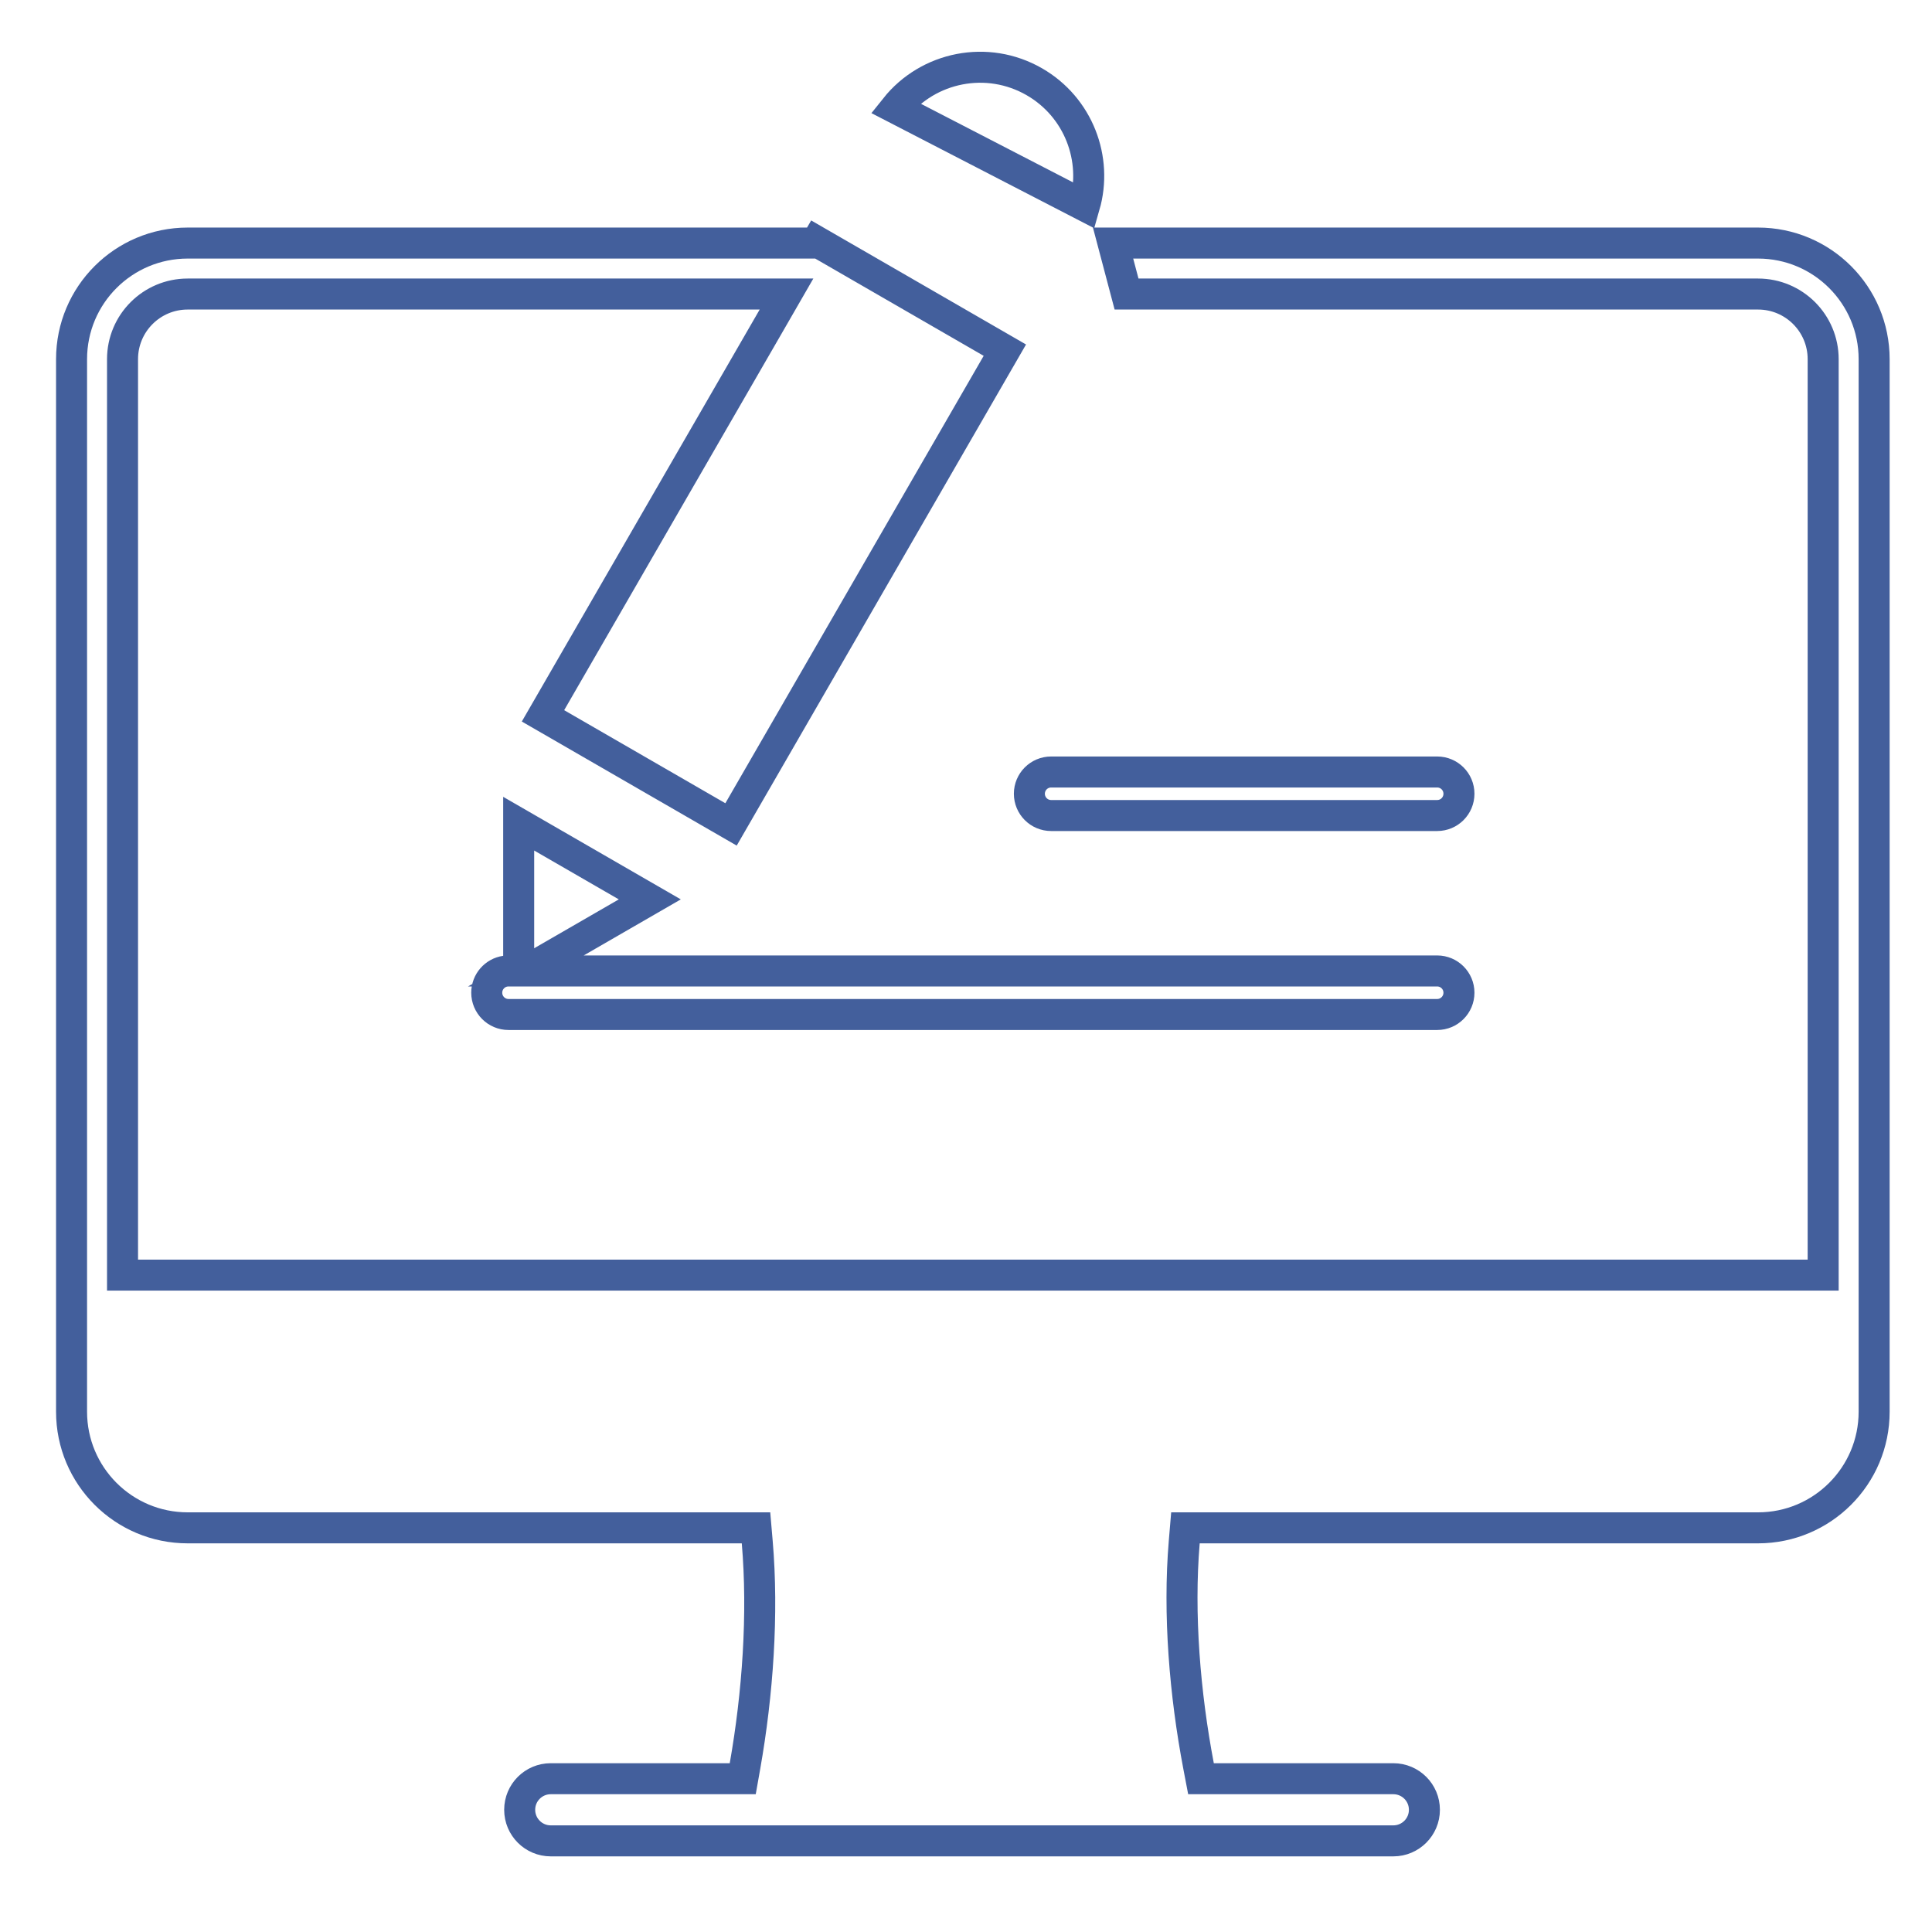 <svg width="81" height="80" viewBox="0 0 81 80" fill="none" xmlns="http://www.w3.org/2000/svg">
<path d="M30.595 74.575H31.14L31.235 74.038C31.767 71.022 32.007 67.672 31.747 64.651L31.696 64.057H31.1H7.868C5.179 64.057 3 61.877 3 59.188V15.059C3 12.37 5.179 10.191 7.868 10.191H33.834H34.209L34.245 10.129L42.129 14.681L30.649 34.565L22.765 30.013L32.413 13.303L32.975 12.328H31.85H7.868C6.359 12.328 5.137 13.55 5.137 15.059V52.811V53.461H5.787H75.787H76.437V52.811V15.059C76.437 13.55 75.215 12.328 73.706 12.328H73.653H73.6H73.547H73.495H73.442H73.389H73.337H73.284H73.231H73.179H73.126H73.073H73.021H72.968H72.915H72.863H72.81H72.757H72.704H72.652H72.599H72.546H72.494H72.441H72.388H72.336H72.283H72.23H72.178H72.125H72.072H72.02H71.967H71.914H71.862H71.809H71.756H71.704H71.651H71.598H71.545H71.493H71.44H71.387H71.335H71.282H71.229H71.177H71.124H71.071H71.019H70.966H70.913H70.861H70.808H70.755H70.703H70.65H70.597H70.544H70.492H70.439H70.386H70.334H70.281H70.228H70.176H70.123H70.07H70.017H69.965H69.912H69.859H69.807H69.754H69.701H69.649H69.596H69.543H69.491H69.438H69.385H69.333H69.28H69.227H69.175H69.122H69.069H69.016H68.964H68.911H68.858H68.806H68.753H68.7H68.648H68.595H68.542H68.49H68.437H68.384H68.332H68.279H68.226H68.174H68.121H68.068H68.016H67.963H67.91H67.857H67.805H67.752H67.699H67.647H67.594H67.541H67.489H67.436H67.383H67.331H67.278H67.225H67.172H67.12H67.067H67.014H66.962H66.909H66.856H66.804H66.751H66.698H66.646H66.593H66.54H66.488H66.435H66.382H66.329H66.277H66.224H66.171H66.119H66.066H66.013H65.961H65.908H65.855H65.803H65.75H65.697H65.645H65.592H65.539H65.487H65.434H65.381H65.329H65.276H65.223H65.17H65.118H65.065H65.012H64.96H64.907H64.854H64.802H64.749H64.696H64.644H64.591H64.538H64.486H64.433H64.38H64.328H64.275H64.222H64.169H64.117H64.064H64.011H63.959H63.906H63.853H63.801H63.748H63.695H63.642H63.59H63.537H63.484H63.432H63.379H63.326H63.274H63.221H63.168H63.116H63.063H63.01H62.958H62.905H62.852H62.8H62.747H62.694H62.642H62.589H62.536H62.483H62.431H62.378H62.325H62.273H62.22H62.167H62.115H62.062H62.009H61.957H61.904H61.851H61.798H61.746H61.693H61.641H61.588H61.535H61.482H61.43H61.377H61.324H61.272H61.219H61.166H61.114H61.061H61.008H60.956H60.903H60.85H60.797H60.745H60.692H60.639H60.587H60.534H60.481H60.429H60.376H60.323H60.271H60.218H60.165H60.113H60.06H60.007H59.955H59.902H59.849H59.797H59.744H59.691H59.638H59.586H59.533H59.48H59.428H59.375H59.322H59.27H59.217H59.164H59.112H59.059H59.006H58.953H58.901H58.848H58.795H58.743H58.69H58.637H58.585H58.532H58.479H58.427H58.374H58.321H58.269H58.216H58.163H58.111H58.058H58.005H57.953H57.9H57.847H57.794H57.742H57.689H57.636H57.584H57.531H57.478H57.426H57.373H57.32H57.268H57.215H57.162H57.109H57.057H57.004H56.951H56.899H56.846H56.793H56.741H56.688H56.635H56.583H56.53H56.477H56.425H56.372H56.319H56.267H56.214H56.161H56.108H56.056H56.003H55.95H55.898H55.845H55.792H55.74H55.687H55.634H55.582H55.529H55.476H55.424H55.371H55.318H55.266H55.213H55.16H55.107H55.055H55.002H54.949H54.897H54.844H54.791H54.739H54.686H54.633H54.581H54.528H54.475H54.422H54.37H54.317H54.264H54.212H54.159H54.106H54.054H54.001H53.948H53.896H53.843H53.79H53.738H53.685H53.632H53.58H53.527H53.474H53.422H53.369H53.316H53.263H53.211H53.158H53.105H53.053H53H52.947H52.895H52.842H52.789H52.737H52.684H52.631H52.578H52.526H52.473H52.42H52.368H52.315H52.262H52.21H52.157H52.104H52.052H51.999H51.946H51.894H51.841H51.788H51.736H51.683H51.63H51.578H51.525H51.472H51.419H51.367H51.314H51.261H51.209H51.156H51.103H51.051H50.998H50.945H50.893H50.84H50.787H50.734H50.682H50.629H50.577H50.524H50.471H50.418H50.366H50.313H50.26H50.208H50.155H50.102H50.05H49.997H49.944H49.892H49.839H49.786H49.733H49.681H49.628H49.575H49.523H49.47H49.417H49.365H49.312H49.259H49.207H49.154H49.101H49.049H48.996H48.943H48.891H48.838H48.785H48.733H48.68H48.627H48.574H48.522H48.469H48.416H48.364H48.311H48.258H48.206H48.153H48.1H48.047H47.995H47.942H47.889H47.837H47.784H47.731H47.679H47.626H47.573H47.521H47.468H47.415H47.363H47.31H47.257H47.231L46.666 10.191H73.706C76.395 10.191 78.574 12.37 78.574 15.059V59.188C78.574 61.877 76.395 64.057 73.706 64.057H50.297H49.7L49.65 64.652C49.396 67.678 49.677 71.03 50.251 74.046L50.352 74.575H50.89H58.416C59.136 74.575 59.719 75.158 59.719 75.878C59.719 76.597 59.136 77.181 58.416 77.181L23.091 77.181C22.371 77.181 21.788 76.597 21.788 75.878C21.788 75.158 22.371 74.575 23.091 74.575H30.595ZM43.369 3.43C45.217 4.497 46.034 6.665 45.469 8.627L37.537 4.529C38.917 2.798 41.393 2.289 43.369 3.43ZM60.255 34.192H60.255H44.069C43.565 34.192 43.157 33.783 43.157 33.279C43.157 32.776 43.565 32.367 44.069 32.367H60.255C60.76 32.367 61.167 32.776 61.167 33.279C61.167 33.784 60.76 34.192 60.255 34.192ZM24.147 39.496L22.047 40.709H24.472H60.255C60.759 40.709 61.167 41.117 61.167 41.621C61.167 42.125 60.759 42.534 60.255 42.534H21.319C20.815 42.534 20.407 42.125 20.407 41.621C20.407 41.162 20.746 40.781 21.188 40.718L21.746 40.638V40.075V34.534L27.243 37.708L24.147 39.496Z" stroke="#435F9C" stroke-width="1.3"/>
</svg>
